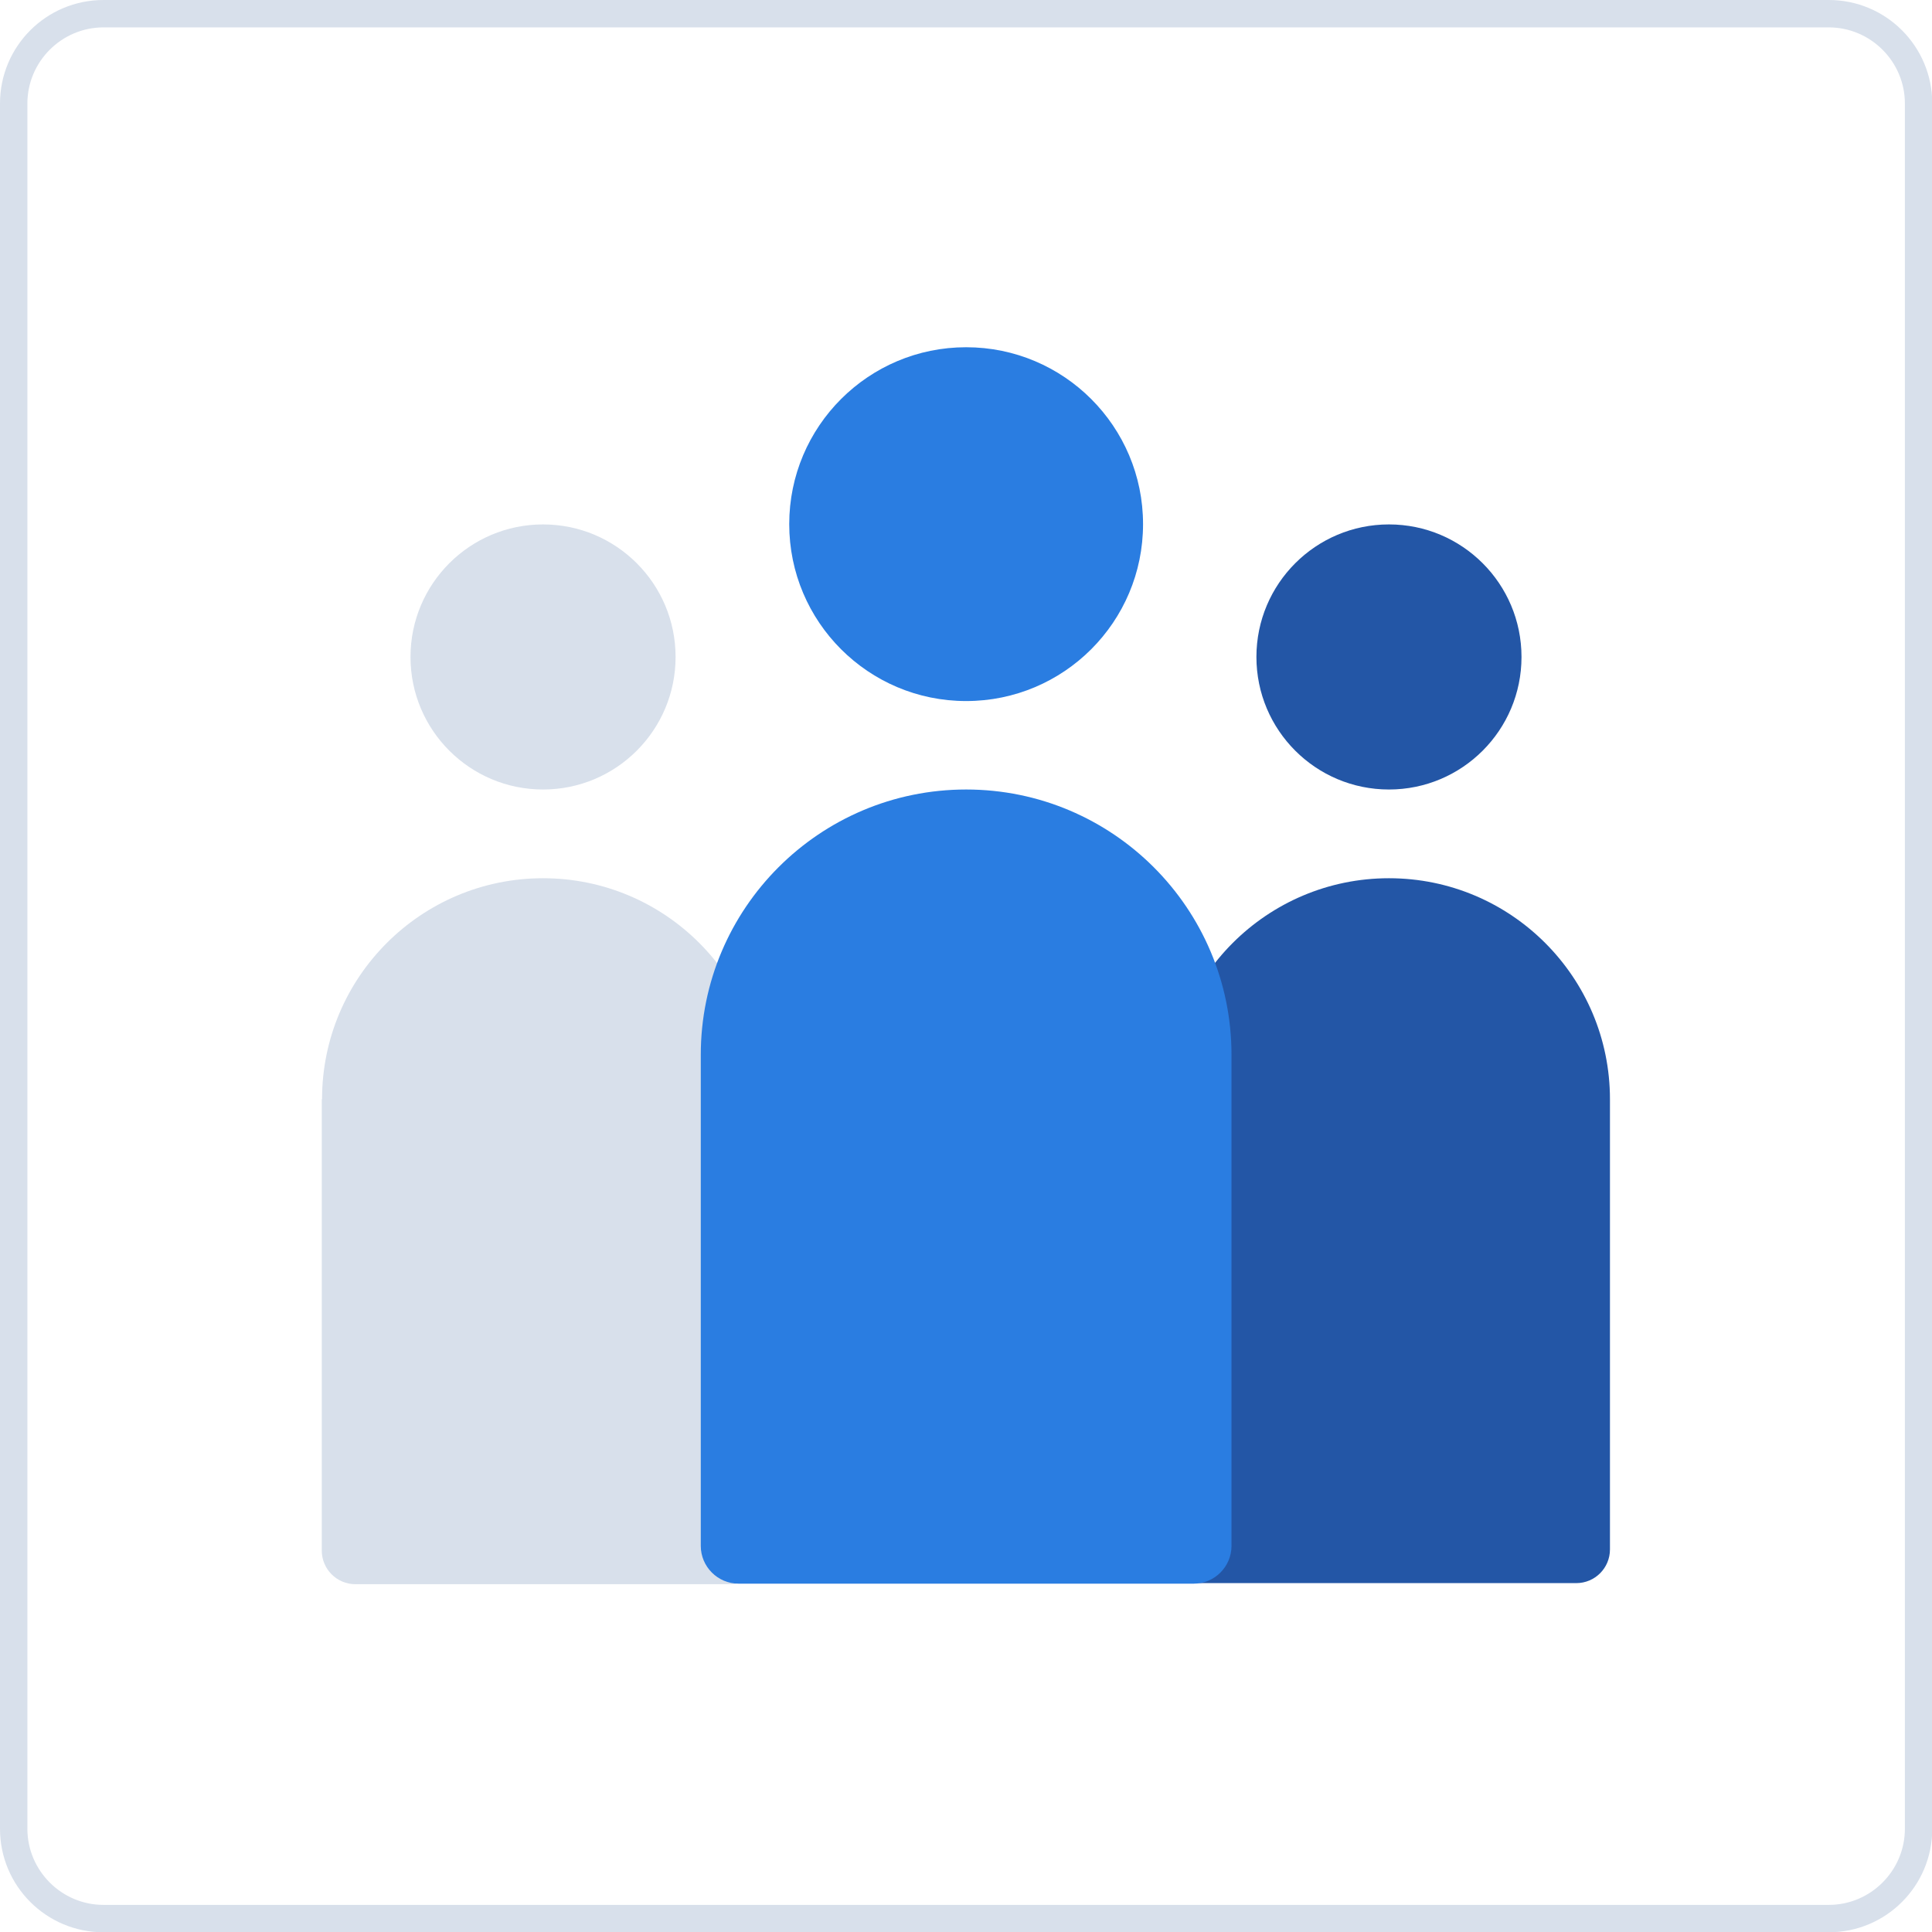 <?xml version="1.0" encoding="UTF-8"?><svg id="uuid-1d21c120-2b1d-41e9-a1d4-e18ff9018e08" xmlns="http://www.w3.org/2000/svg" width="70.55" height="70.55" viewBox="0 0 70.55 70.55"><g id="uuid-006fec00-8778-48c9-87b4-051570abf9e9"><circle cx="50.72" cy="23.99" r="4.84" style="fill:#2356a6;"/><path d="m42.65,40.14c0-4.46,3.62-8.07,8.07-8.07h0c4.46,0,8.07,3.62,8.07,8.07v16.44c0,.68-.55,1.23-1.23,1.23h-13.7c-.68,0-1.23-.55-1.23-1.23v-16.44Z" style="fill:#2356a6;"/><circle cx="19.83" cy="23.99" r="4.84" style="fill:#d8e0eb;"/><path d="m11.76,40.14c0-4.46,3.62-8.07,8.07-8.07h0c4.46,0,8.07,3.62,8.07,8.07v16.48c0,.68-.55,1.23-1.23,1.23h-13.69c-.68,0-1.23-.55-1.23-1.23v-16.48Z" style="fill:#d8e0eb;"/><circle cx="35.28" cy="19.14" r="6.46" style="fill:#2a7de1;"/><path d="m25.59,38.52c0-5.35,4.34-9.69,9.69-9.69h0c5.35,0,9.69,4.34,9.69,9.69v17.93c0,.76-.62,1.38-1.38,1.38h-16.62c-.76,0-1.38-.62-1.38-1.38v-17.93Z" style="fill:#2a7de1;"/><path d="m66.78,1c1.53,0,2.78,1.25,2.78,2.78v63c0,1.53-1.25,2.78-2.78,2.78H3.78c-1.53,0-2.78-1.25-2.78-2.78V3.78c0-1.53,1.25-2.78,2.78-2.78h63m0-1H3.78C1.69,0,0,1.69,0,3.78v63c0,2.09,1.69,3.78,3.78,3.78h63c2.09,0,3.78-1.69,3.78-3.78V3.78c0-2.09-1.69-3.78-3.78-3.78h0Z" style="fill:#d8e0eb;"/></g></svg>